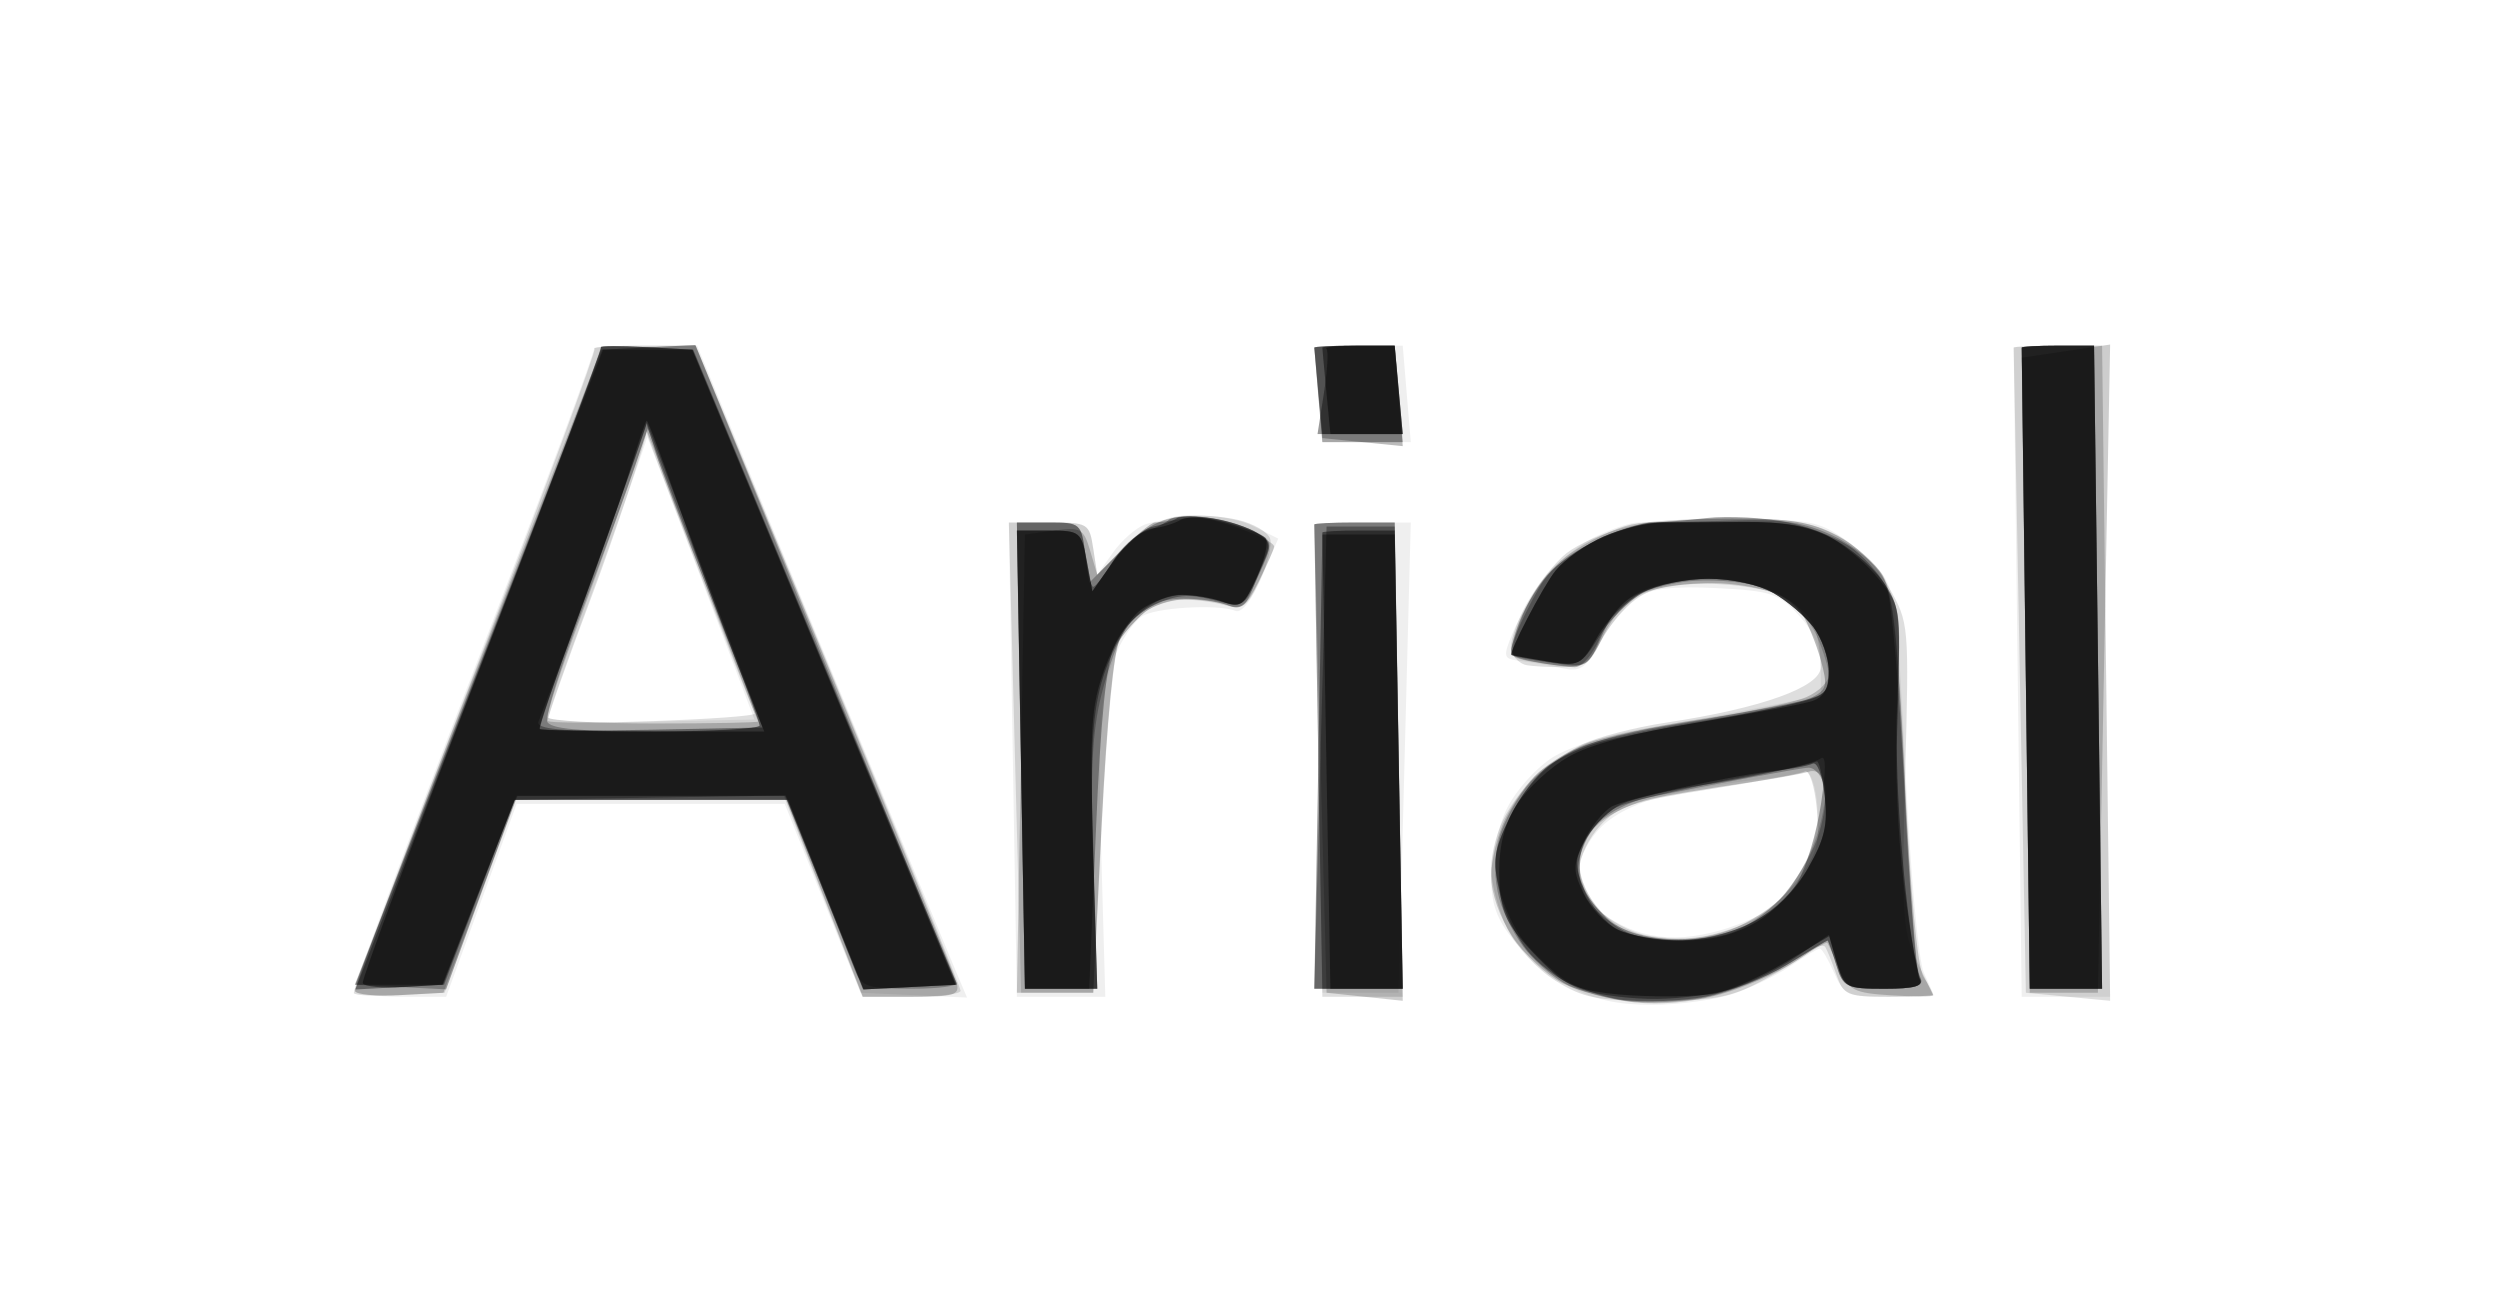 <svg version="1.1" xmlns="http://www.w3.org/2000/svg" xmlns:xlink="http://www.w3.org/1999/xlink"
                  width="311" height="162" viewBox="0 0 311 162"><path stroke="none" opacity="0.466 " fill-rule="evenodd" d="M74.777,43.2C74.625 43.018, 77.114 43.011, 80.308 43.184L86.116 43.5 102.491,83.0L118.867 122.5 113.147,122.792L107.428 123.084 102.732,111.292L98.036 99.5 81.037,99.5L64.038 99.5 59.536,111.0L55.033 122.5 50.218,122.795C47.569 122.957, 45.277 122.732, 45.125 122.295C44.973 121.858, 51.645 103.957, 59.951 82.516C68.258 61.074, 74.929 43.382, 74.777 43.2zM164.5,43.25C164.5 43.113, 166.525 43, 169.0 43L173.5 43 174.0,48.5L174.5 54.0 170.0,54.0L165.5 54.0 165.0,48.75C164.725 45.862, 164.5 43.388, 164.5 43.25zM251.5,43.25C251.5 43.112, 253.525 43, 256.0 43L260.5 43 261.0,83L261.5 123 257.0,123L252.5 123 252.0,83.25C251.725 61.387, 251.5 43.387, 251.5 43.25zM80.441,52.329C80.576 52.234, 82.444 57.184, 84.593 63.329C86.742 69.473, 89.978 78.213, 91.785 82.75L95.071 91 81.22,91C73.603 91, 67.259 90.85, 67.123 90.667C66.988 90.483, 69.042 84.521, 71.688 77.417C74.335 70.313, 77.332 61.8, 78.348 58.5C79.365 55.2, 80.307 52.423, 80.441 52.329zM146.887,64.667C147.665 64.2, 150.112 64.341, 152.459 64.989C154.76 65.623, 156.99 66.49, 157.415 66.915C157.84 67.34, 157.375 69.503, 156.383 71.722C154.761 75.35, 154.336 75.668, 152.165 74.878C150.837 74.395, 148.553 74, 147.089 74C145.626 74, 143.292 74.844, 141.903 75.875C140.514 76.906, 138.505 80.169, 137.439 83.125C135.715 87.905, 135.555 90.41, 136.0 105.75L136.5 123 132.0,123L127.5 123 127.0,94.5L126.5 66 130.5,66C134.339 66, 134.528 66.152, 135.195 69.781L135.89 73.561 138.543,69.765C140.01 67.665, 142.157 65.864, 143.348 65.734C144.531 65.606, 146.124 65.125, 146.887 64.667zM217.131,64.941C221.849 64.898, 224.913 65.457, 227.75 66.875C229.943 67.972, 232.809 70.361, 234.119 72.184C236.442 75.419, 236.488 75.879, 236.0 91.0C235.718 99.75, 237.518 118.596, 238.937 121.75C239.347 122.659, 238.126 123.0, 234.464 123.0C229.633 123.0, 229.391 122.867, 228.493 119.727L227.558 116.454 222.039,119.732C219.003 121.535, 215.04 123.282, 213.232 123.615C211.424 123.948, 206.866 124.047, 203.103 123.836C198.206 123.561, 195.564 122.889, 193.812 121.476C192.465 120.389, 190.269 118.15, 188.931 116.5C187.08 114.216, 186.5 112.307, 186.5 108.5C186.5 105.005, 187.181 102.447, 188.762 100.0C190.007 98.075, 192.856 95.446, 195.094 94.158C197.801 92.6, 203.239 91.157, 211.332 89.849C218.024 88.767, 224.4 87.571, 225.5 87.191C226.902 86.707, 227.5 85.603, 227.5 83.5C227.5 81.85, 226.635 79.375, 225.577 78.0C224.52 76.625, 222.27 74.713, 220.577 73.75C218.778 72.727, 215.423 72, 212.5 72C209.675 72, 206.05 72.761, 204.167 73.75C202.333 74.713, 199.878 77.176, 198.711 79.225C196.675 82.797, 196.422 82.923, 192.544 82.295C190.32 81.935, 188.298 81.564, 188.051 81.471C187.598 81.299, 191.948 72.94, 193.5 71.0C194.6 69.625, 197.3 67.713, 199.5 66.75C201.7 65.787, 205.075 65.0, 207.0 65C208.925 65, 213.484 64.973, 217.131 64.941zM164.5,66.25C164.5 66.113, 166.525 66, 169.0 66L173.5 66 174.0,94.5L174.5 123 170.0,123.0L165.5 123.0 165.0,94.75C164.725 79.213, 164.5 66.388, 164.5 66.25zM225.5,95.0C226.061 94.719, 226.719 96.474, 227.0 99.0C227.401 102.607, 226.986 104.393, 224.91 108.0C223.401 110.621, 220.687 113.439, 218.41 114.75C215.714 116.301, 212.869 117.0, 209.25 117C206.363 117, 202.763 116.4, 201.25 115.667C199.738 114.933, 197.825 112.908, 197.0 111.167C195.667 108.352, 195.667 107.639, 197.0 104.75C197.825 102.963, 199.4 100.976, 200.5 100.335C202.041 99.437, 215.007 96.555, 220.0 96.0C222.475 95.725, 224.95 95.275, 225.5 95.0z"/><path stroke="none" opacity="0.399 " fill-rule="evenodd" d="M74.749,43.184C74.612 43.011, 77.126 43.011, 80.335 43.184L86.169 43.5 102.567,83.0L118.964 122.5 113.188,122.792L107.412 123.084 102.647,111.292L97.881 99.5 80.951,99.5L64.02 99.5 59.576,111.0L55.132 122.5 49.665,122.797L44.197 123.093 59.598,83.297C68.068 61.408, 74.886 43.358, 74.749 43.184zM165.0,43.375C164.725 43.169, 166.525 43, 169.0 43L173.5 43 174.0,48.5L174.5 54 169.2,54L163.9 54.0 164.7,48.875C165.14 46.057, 165.275 43.582, 165.0 43.375zM251.5,43.25C251.5 43.112, 253.525 43, 256.0 43L260.5 43 261.0,83L261.5 123 257.0,123L252.5 123 252.0,83.25C251.725 61.387, 251.5 43.387, 251.5 43.25zM80.455,52.635C80.48 52.561, 83.732 61.05, 87.683 71.5L94.866 90.5 81.138,90.776C73.587 90.928, 67.294 90.898, 67.154 90.708C67.014 90.519, 69.285 83.87, 72.2 75.932C74.748 68.993, 79.034 56.897, 80.455 52.635zM146.375,64.484C146.856 64.149, 148.881 64.146, 150.875 64.478C152.869 64.81, 155.346 65.631, 156.38 66.302C158.213 67.491, 158.214 67.627, 156.42 71.639C154.762 75.349, 154.341 75.669, 152.165 74.878C150.837 74.395, 148.464 74, 146.892 74C145.113 74.0, 142.991 75.037, 141.267 76.75C139.659 78.348, 137.872 81.803, 137.0 85.0C135.839 89.258, 135.613 94.169, 136.0 106.75L136.5 123 132.0,123L127.5 123 127.0,94.5L126.5 66 130.5,66C134.339 66, 134.528 66.152, 135.195 69.781L135.89 73.561 138.543,69.765C140.001 67.677, 142.164 65.772, 143.348 65.531C144.531 65.291, 145.894 64.82, 146.375 64.484zM216.709,64.929C221.849 64.878, 224.917 65.38, 227.402 66.679C229.319 67.681, 232.15 70.075, 233.694 72.0C236.495 75.494, 236.499 75.521, 236.0 87.5C235.698 94.743, 236.031 103.662, 236.839 110.0C237.576 115.775, 238.476 121.062, 238.839 121.75C239.327 122.672, 238.179 123.0, 234.464 123.0C229.608 123.0, 229.394 122.88, 228.47 119.646L227.512 116.292 223.492,119.005C221.281 120.498, 217.733 122.28, 215.606 122.966C213.48 123.652, 209.211 124.236, 206.12 124.265C203.029 124.293, 198.885 123.789, 196.911 123.145C194.936 122.501, 192.011 120.518, 190.411 118.737C188.783 116.927, 187.067 113.494, 186.517 110.949C185.668 107.023, 185.843 105.755, 187.795 101.706C189.039 99.126, 191.281 96.176, 192.778 95.153C194.275 94.129, 197.075 92.857, 199.0 92.326C200.925 91.795, 206.1 90.749, 210.5 90.002C214.9 89.255, 220.525 88.161, 223.0 87.572C227.095 86.596, 227.5 86.23, 227.5 83.5C227.5 81.85, 226.635 79.375, 225.577 78.0C224.52 76.625, 222.27 74.713, 220.577 73.75C218.778 72.727, 215.423 72, 212.5 72C209.604 72, 206.175 72.736, 204.352 73.75C202.62 74.713, 200.165 77.176, 198.896 79.225C196.694 82.78, 196.405 82.92, 192.545 82.295C190.32 81.935, 188.298 81.564, 188.051 81.471C187.598 81.299, 191.948 72.94, 193.5 71.0C194.6 69.625, 197.3 67.713, 199.5 66.75C201.7 65.788, 204.85 65, 206.5 65C208.15 65, 212.744 64.968, 216.709 64.929zM169.0,66.5L173.5 66.5 174.0,94.75L174.5 123 169.0,123L163.5 123 164.0,94.75L164.5 66.5 169.0,66.5zM226.0,94.718C226.275 94.598, 226.725 96.525, 227.0 99.0C227.399 102.588, 226.983 104.407, 224.949 107.977C223.217 111.016, 220.979 113.183, 217.98 114.727C215.198 116.158, 211.792 117, 208.781 117C206.152 117, 202.762 116.381, 201.25 115.625C199.719 114.859, 197.871 112.677, 197.081 110.701C195.812 107.529, 195.845 106.837, 197.395 104.18C198.348 102.546, 200.337 100.659, 201.814 99.989C203.291 99.318, 207.875 98.258, 212.0 97.634C216.387 96.971, 224.902 95.197, 226.0 94.718z"/><path stroke="none" opacity="0.333 " fill-rule="evenodd" d="M80.633,43.5L86.244 43.5 102.649,83.0L119.053 122.5 113.202,122.793L107.351 123.086 102.549,111.02L97.747 98.954 80.886,99.227L64.025 99.5 59.637,111.0L55.248 122.5 49.726,122.5L44.204 122.5 59.613,83.0L75.023 43.5 80.633,43.5zM163.5,43.25C163.5 43.112, 165.75 43, 168.5 43L173.5 43 174.0,48.5L174.5 54 169.5,54L164.5 54.0 164.0,48.75C163.725 45.862, 163.5 43.387, 163.5 43.25zM251.5,43.25C251.5 43.112, 253.525 43, 256.0 43L260.5 43 261.0,83L261.5 123 257.0,123L252.5 123 252.0,83.25C251.725 61.387, 251.5 43.387, 251.5 43.25zM80.5,52.467C80.5 52.448, 80.5 52.673, 80.5 52.967C80.5 53.26, 83.65 61.6, 87.5 71.5C91.35 81.4, 94.5 89.838, 94.5 90.25C94.5 90.663, 88.2 91, 80.5 91C69.7 91, 66.614 90.714, 67.0 89.75C69.669 83.076, 80.5 53.165, 80.5 52.467zM145.419,64.665C145.925 64.206, 148.175 64.1, 150.419 64.429C152.664 64.758, 155.371 65.604, 156.435 66.31C158.324 67.562, 158.327 67.69, 156.554 71.613C154.742 75.622, 154.727 75.63, 150.914 74.634C147.915 73.85, 146.347 73.979, 143.645 75.233C141.556 76.202, 139.604 78.145, 138.686 80.166C137.616 82.524, 136.929 89.279, 136.337 103.25L135.5 123 131.5,123L127.5 123 127.0,94L126.5 65 130.5,65C134.417 65.0, 134.51 65.083, 135.0 69C135.275 71.2, 135.725 73, 136.0 73C136.275 73.0, 137.352 71.601, 138.392 69.891C139.433 68.181, 141.233 66.494, 142.392 66.141C143.552 65.788, 144.914 65.124, 145.419 64.665zM212.298,64.444C214.937 64.138, 219.512 64.385, 222.464 64.993C225.416 65.6, 229.138 67.15, 230.735 68.437C232.332 69.724, 234.121 71.839, 234.71 73.138C235.3 74.437, 236.286 85.625, 236.901 98.0C237.516 110.375, 238.352 121.062, 238.76 121.75C239.312 122.683, 238.212 123, 234.417 123C229.639 123, 229.278 122.82, 228.417 120C227.912 118.35, 227.436 117, 227.358 117.0C227.281 117.0, 225.016 118.346, 222.326 119.991C219.635 121.635, 214.998 123.438, 212.02 123.996C209.043 124.555, 204.462 124.729, 201.841 124.385C199.22 124.04, 195.816 122.8, 194.276 121.629C192.737 120.458, 190.583 118.375, 189.489 117.0C188.395 115.625, 187.05 112.7, 186.5 110.5C185.647 107.088, 185.839 105.794, 187.808 101.696C189.286 98.619, 191.537 95.973, 194.072 94.336C196.817 92.563, 201.011 91.293, 207.764 90.19C213.119 89.315, 219.75 88.127, 222.5 87.55C227.156 86.572, 227.5 86.293, 227.5 83.5C227.5 81.85, 226.635 79.375, 225.577 78.0C224.52 76.625, 222.27 74.712, 220.577 73.75C218.841 72.763, 215.436 72, 212.764 72C210.16 72.0, 206.488 72.627, 204.605 73.393C202.157 74.39, 200.656 75.971, 199.34 78.939C197.502 83.086, 197.494 83.091, 193.086 82.464C190.658 82.118, 188.408 81.703, 188.086 81.54C187.764 81.377, 188.175 79.502, 189.0 77.372C189.825 75.242, 191.625 72.383, 193.0 71.017C194.375 69.652, 197.3 67.74, 199.5 66.767C201.7 65.795, 204.4 65.0, 205.5 65.0C206.6 65, 209.659 64.75, 212.298 64.444zM169.263,65.5L173.5 65.5 174.0,94.25L174.5 123 169.0,123L163.5 123 164.263,94.25L165.026 65.5 169.263,65.5zM226.5,94.346C227.166 93.843, 227.175 95.748, 226.528 100.045C225.993 103.595, 224.675 107.972, 223.598 109.77C222.504 111.596, 219.793 113.914, 217.458 115.02C215.052 116.159, 211.184 117, 208.352 117C205.101 117, 202.57 116.363, 200.901 115.123C199.511 114.091, 197.794 112.088, 197.086 110.671C196.028 108.556, 196.039 107.523, 197.149 104.894C197.892 103.133, 199.681 101.115, 201.125 100.409C202.824 99.578, 212.995 97.259, 221.0 95.878C223.475 95.451, 225.95 94.761, 226.5 94.346z"/><path stroke="none" opacity="0.266 " fill-rule="evenodd" d="M80.706,43.211L86.5 42.923 102.5,82.211C111.3 103.82, 118.725 121.837, 119.0 122.25C119.275 122.662, 116.744 123, 113.375 123C107.949 123, 107.15 122.743, 106.375 120.75C105.894 119.512, 103.743 114.113, 101.595 108.75L97.69 99 80.98,99L64.271 99 59.885,111.038L55.5 123.076 49.818,122.788L44.137 122.5 59.524,83.0L74.911 43.5 80.706,43.211zM163.5,43.25C163.5 43.112, 165.75 43, 168.5 43L173.5 43 174.0,49.25L174.5 55.5 169.5,55.0L164.5 54.5 164.0,49.0C163.725 45.975, 163.5 43.387, 163.5 43.25zM251.5,43.25C251.5 43.112, 253.525 43, 256.0 43L260.5 43 261.0,83L261.5 123 257.0,123L252.5 123 252.0,83.25C251.725 61.387, 251.5 43.387, 251.5 43.25zM80.583,53.333C80.629 53.242, 81.079 54.592, 81.583 56.333C82.088 58.075, 85.2 66.25, 88.5 74.5C91.8 82.75, 94.5 89.838, 94.5 90.25C94.5 90.663, 88.65 91, 81.5 91C72.001 91, 68.382 90.663, 68.06 89.75C67.818 89.063, 69.843 82.65, 72.56 75.5C75.277 68.35, 78.175 60.475, 79.0 58.0C79.825 55.525, 80.537 53.425, 80.583 53.333zM147.611,64.449C149.399 64.133, 152.37 64.569, 154.598 65.476C158.066 66.887, 158.37 67.287, 157.487 69.277C156.944 70.499, 156.1 72.525, 155.611 73.779C155.005 75.331, 154.208 75.855, 153.111 75.422C150.555 74.413, 146.101 74.16, 144.211 74.916C142.682 75.527, 140.772 77.034, 139.966 78.264C139.16 79.494, 137.825 83.2, 137.0 86.5C135.86 91.06, 135.62 96.159, 136.0 107.75L136.5 123 132.0,123L127.5 123 127.0,94L126.5 65 130.5,65C134.367 65.0, 134.517 65.125, 135.0 68.75L135.5 72.5 139.17,68.75C141.188 66.688, 143.213 65, 143.67 65.0C144.126 65.0, 145.9 64.752, 147.611 64.449zM215.5,64.762C221.886 64.571, 224.408 64.948, 228.0 66.626C230.475 67.783, 233.248 70.028, 234.163 71.615C235.472 73.886, 236.066 79.396, 236.953 97.5C237.573 110.15, 238.399 121.062, 238.79 121.75C239.318 122.679, 238.195 123, 234.417 123C229.639 123, 229.278 122.82, 228.417 120C227.912 118.35, 227.424 117, 227.331 117.0C227.237 117.0, 225.007 118.339, 222.375 119.976C219.743 121.613, 215.151 123.455, 212.17 124.068C209.19 124.681, 204.709 124.88, 202.212 124.509C199.715 124.139, 196.508 123.267, 195.086 122.572C193.664 121.876, 191.375 120.001, 190.0 118.404C188.625 116.807, 187.05 113.812, 186.5 111.75C185.833 109.25, 185.833 106.75, 186.5 104.25C187.05 102.188, 188.813 99.04, 190.417 97.256C192.021 95.472, 195.171 93.382, 197.417 92.612C199.663 91.841, 206.387 90.464, 212.361 89.55C218.334 88.637, 224.184 87.394, 225.361 86.788C227.266 85.808, 227.391 85.295, 226.5 82.094C225.95 80.117, 224.877 77.485, 224.117 76.244C223.323 74.95, 220.978 73.52, 218.617 72.891C216.352 72.287, 212.425 72.035, 209.889 72.33C207.353 72.626, 204.196 73.538, 202.875 74.358C201.553 75.177, 199.803 77.457, 198.986 79.424C198.167 81.394, 196.789 83, 195.917 83C195.046 83, 192.803 82.702, 190.932 82.337C187.756 81.719, 187.595 81.503, 188.515 79.087C189.057 77.664, 190.4 74.947, 191.5 73.05C192.823 70.768, 195.193 68.821, 198.5 67.3C201.25 66.035, 204.4 65, 205.5 65C206.6 65, 211.1 64.893, 215.5 64.762zM163.5,65.25C163.5 65.112, 165.75 65, 168.5 65L173.5 65 174.0,94.0L174.5 123 169.5,123L164.5 123 164.0,94.25C163.725 78.438, 163.5 65.387, 163.5 65.25zM225.0,95.5C225.825 95.5, 226.725 96.625, 227.0 98.0C227.275 99.375, 226.825 102.3, 226.0 104.5C225.175 106.7, 223.15 109.973, 221.5 111.774C219.85 113.574, 216.973 115.537, 215.106 116.135C213.239 116.733, 209.548 117.016, 206.904 116.765C203.758 116.465, 201.128 115.476, 199.298 113.904C197.225 112.123, 196.5 110.593, 196.5 108.0C196.5 105.576, 197.25 103.802, 198.942 102.229C200.285 100.979, 202.985 99.629, 204.942 99.229C213.607 97.454, 224.12 95.5, 225.0 95.5z"/><path stroke="none" opacity="0.199 " fill-rule="evenodd" d="M80.633,43.21L86.5 42.921 102.5,81.71C111.3 103.045, 118.725 121.287, 119.0 122.25C119.437 123.78, 118.734 124.0, 113.418 124.0L107.337 124.0 102.48,111.5L97.623 99 80.994,99L64.365 99 59.761,111.25L55.156 123.5 49.773,123.794C46.812 123.955, 44.293 123.73, 44.176 123.294C44.058 122.857, 50.893 104.725, 59.364 83.0L74.766 43.5 80.633,43.21zM163.5,43.25C163.5 43.112, 165.75 43, 168.5 43L173.5 43 174.0,49L174.5 55 169.5,55L164.5 55 164.0,49.25C163.725 46.088, 163.5 43.387, 163.5 43.25zM257.0,43.681L262.5 42.862 261.74,83.181L260.979 123.5 256.74,123.5L252.5 123.5 252.0,84.0L251.5 44.5 257.0,43.681zM80.455,53.637C80.48 53.562, 83.564 61.6, 87.309 71.5C91.054 81.4, 94.204 89.613, 94.309 89.75C94.414 89.888, 88.65 90, 81.5 90C74.35 90, 68.347 89.663, 68.159 89.25C67.971 88.838, 69.771 83.325, 72.159 77.0C74.206 71.578, 79.098 57.8, 80.455 53.637zM147.682,64.199C150.012 64.028, 158.501 67.012, 158.498 68.0C158.498 68.275, 157.651 70.192, 156.617 72.261C155.044 75.407, 154.391 75.897, 152.618 75.261C151.453 74.842, 149.091 74.53, 147.37 74.567C145.648 74.603, 143.398 75.335, 142.37 76.192C141.341 77.049, 139.958 78.594, 139.296 79.625C138.556 80.778, 137.688 89.592, 137.043 102.5L135.993 123.5 131.247,123.5L126.5 123.5 127.0,95.0L127.5 66.5 131.114,66.0C134.437 65.54, 134.798 65.741, 135.614 68.5L136.5 71.5 140.035,68.0C142.724 65.338, 144.554 64.428, 147.682 64.199zM215.5,64.5C222.802 64.5, 225.269 64.908, 228.574 66.662C230.814 67.851, 233.377 70.101, 234.268 71.662C235.522 73.857, 236.136 79.601, 236.977 97.0C237.657 111.055, 238.522 120.251, 239.283 121.5C239.952 122.6, 240.5 123.646, 240.5 123.823C240.5 124.001, 238.158 124.001, 235.296 123.823C230.601 123.532, 229.965 123.207, 228.796 120.5C228.083 118.85, 227.415 117.401, 227.311 117.281C227.207 117.16, 225.407 118.204, 223.311 119.6C221.215 120.997, 217.051 122.836, 214.058 123.688C210.627 124.664, 206.663 125.036, 203.329 124.694C200.421 124.397, 196.404 123.331, 194.403 122.327C192.402 121.322, 189.581 118.7, 188.133 116.5C186.552 114.099, 185.5 111.101, 185.5 109.0C185.5 107.075, 186.292 103.859, 187.26 101.852C188.228 99.846, 190.102 97.243, 191.424 96.067C192.746 94.892, 195.424 93.281, 197.375 92.487C199.325 91.693, 205.65 90.343, 211.431 89.487C217.211 88.631, 223.191 87.384, 224.72 86.715C226.249 86.047, 227.5 84.825, 227.5 84.0C227.5 83.175, 226.825 80.968, 226.0 79.096C225.175 77.224, 223.15 74.986, 221.5 74.123C219.85 73.26, 216.025 72.541, 213.0 72.527C209.975 72.512, 206.133 73.069, 204.461 73.765C202.535 74.568, 200.705 76.515, 199.461 79.085C197.585 82.964, 197.328 83.121, 193.5 82.731C191.3 82.507, 189.05 82.075, 188.5 81.771C187.884 81.43, 188.267 79.364, 189.5 76.383C190.833 73.161, 192.817 70.624, 195.45 68.777C197.623 67.252, 200.998 65.667, 202.95 65.253C204.903 64.839, 210.55 64.5, 215.5 64.5zM163.5,65.25C163.5 65.112, 165.75 65, 168.5 65L173.5 65 174.0,94.75L174.5 124.5 169.763,124.0L165.026 123.5 164.263,94.5C163.843 78.55, 163.5 65.387, 163.5 65.25zM225.0,96.0C225.923 95.692, 226.692 96.269, 227.0 97.5C227.275 98.6, 226.825 101.525, 226.0 104.0C225.175 106.475, 223.375 109.756, 222.0 111.29C220.625 112.825, 217.583 114.794, 215.239 115.666C212.534 116.672, 209.297 117.064, 206.372 116.738C202.984 116.361, 201.069 115.468, 199.133 113.363C197.51 111.598, 196.5 109.349, 196.5 107.5C196.5 105.529, 197.366 103.759, 199.025 102.339C200.414 101.15, 203.339 99.8, 205.525 99.339C207.711 98.878, 212.65 98.05, 216.5 97.5C220.35 96.95, 224.175 96.275, 225.0 96.0z"/><path stroke="none" opacity="0.132 " fill-rule="evenodd" d="M73.96,43.373C73.707 43.168, 76.437 43, 80.027 43L86.554 43 103.027,82.75C112.087 104.612, 119.5 122.838, 119.5 123.25C119.5 123.662, 116.752 124.0, 113.393 124.0L107.287 124.0 102.393,111.5L97.5 99 80.938,99L64.377 99 59.842,111.25L55.308 123.5 49.76,123.796C46.708 123.959, 44.122 123.842, 44.012 123.535C43.903 123.228, 50.7 105.15, 59.117 83.362C67.533 61.573, 74.213 43.579, 73.96 43.373zM163.5,43.25C163.5 43.112, 165.75 43, 168.5 43L173.5 43 174.0,49L174.5 55 169.5,55L164.5 55 164.0,49.25C163.725 46.088, 163.5 43.387, 163.5 43.25zM250.5,43.25C250.5 43.112, 252.975 43, 256.0 43.0L261.5 43.0 262.0,83.75L262.5 124.5 257.26,124.0L252.019 123.5 251.26,83.5C250.842 61.5, 250.5 43.387, 250.5 43.25zM80.5,53.464C80.5 53.445, 80.5 53.67, 80.5 53.964C80.5 54.346, 93.234 87.461, 93.877 88.75C94.203 89.405, 68.632 90.332, 68.139 89.683C68.007 89.509, 70.509 82.421, 73.699 73.933C76.434 66.658, 80.5 54.419, 80.5 53.464zM146.99,64.172C148.903 63.991, 152.051 64.216, 153.984 64.672C155.918 65.127, 157.725 66.175, 158.0 67.0C158.275 67.825, 157.687 70.185, 156.694 72.244C155.075 75.599, 154.607 75.911, 152.194 75.244C150.712 74.835, 148.3 74.544, 146.833 74.597C145.366 74.651, 143.341 75.382, 142.333 76.222C141.325 77.063, 139.965 78.594, 139.311 79.625C138.592 80.759, 137.706 89.794, 137.068 102.5L136.014 123.5 131.521,123.5L127.029 123.5 126.264,94.25L125.5 65 130.5,65C135.372 65, 135.513 65.083, 136.0 68.25L136.5 71.5 140.005,68.0C142.387 65.621, 144.625 64.395, 146.99 64.172zM215.5,64.5C222.612 64.5, 225.331 64.929, 228.462 66.547C230.985 67.851, 233.345 70.211, 234.962 73.047C237.491 77.484, 237.498 77.566, 237.0 96.5C236.544 113.847, 236.668 115.848, 238.434 119.5C239.498 121.7, 240.398 123.612, 240.434 123.75C240.47 123.887, 238.002 124, 234.95 124C229.792 124, 229.333 123.806, 228.45 121.25C227.927 119.737, 227.306 118.193, 227.068 117.818C226.831 117.443, 225.931 117.724, 225.068 118.443C224.206 119.162, 221.475 120.819, 219.0 122.125C215.285 124.086, 213.018 124.5, 206.0 124.5C198.667 124.5, 196.951 124.157, 193.5 122.0C191.197 120.561, 188.652 117.803, 187.5 115.5C186.4 113.3, 185.5 109.925, 185.5 108.0C185.5 106.075, 186.344 103.037, 187.375 101.25C188.406 99.462, 190.206 97.164, 191.375 96.143C192.544 95.121, 194.971 93.542, 196.768 92.634C198.565 91.725, 203.29 90.493, 207.268 89.895C219.112 88.113, 226.5 85.465, 226.5 83.0C226.5 81.075, 226.05 78.6, 225.5 77.5C224.95 76.4, 223.15 74.853, 221.5 74.062C219.85 73.272, 215.722 72.625, 212.326 72.625C207.8 72.625, 205.443 73.142, 203.494 74.562C202.032 75.628, 200.086 77.963, 199.168 79.75C197.832 82.353, 196.886 83, 194.417 83C192.721 83, 190.696 82.888, 189.917 82.75C189.137 82.613, 188.275 81.825, 188.0 81.0C187.725 80.175, 188.582 77.543, 189.905 75.15C191.228 72.758, 193.478 69.897, 194.905 68.792C196.332 67.688, 199.525 66.271, 202.0 65.642C204.475 65.014, 210.55 64.5, 215.5 64.5zM163.5,65.25C163.5 65.112, 165.75 65, 168.5 65L173.5 65 174.0,94.5L174.5 124 169.5,124L164.5 124 164.0,94.75C163.725 78.663, 163.5 65.387, 163.5 65.25zM224.5,95.981C225.068 95.708, 225.716 97.662, 226.0 100.5C226.419 104.691, 226.104 106.053, 224.05 108.918C222.702 110.798, 220.227 113.155, 218.55 114.157C216.872 115.158, 213.631 116.251, 211.346 116.585C209.062 116.918, 205.653 116.695, 203.772 116.088C201.89 115.481, 199.484 113.975, 198.425 112.742C197.366 111.509, 196.5 109.375, 196.5 108.0C196.5 106.625, 197.648 104.251, 199.052 102.725C201.272 100.31, 203.026 99.723, 212.552 98.205C218.573 97.246, 223.95 96.245, 224.5 95.981z"/><path stroke="none" opacity="0.065 " fill-rule="evenodd" d="M73.9,43.338C73.68 43.152, 76.474 43, 80.11 43L86.719 43.0 102.11,80.25C110.574 100.738, 118.13 118.984, 118.9 120.799L120.3 124.098 113.68,123.799L107.06 123.5 102.341,111.75L97.622 100 80.948,100L64.274 100 59.887,112L55.5 124 49.929,124C46.865 124, 44.236 123.659, 44.087 123.242C43.938 122.825, 50.675 104.753, 59.058 83.08C67.441 61.408, 74.12 43.524, 73.9 43.338zM163.5,43.25C163.5 43.112, 165.975 43, 169.0 43.0L174.5 43.0 175.0,49L175.5 55 170.0,55L164.5 55 164.0,49.25C163.725 46.087, 163.5 43.387, 163.5 43.25zM250.5,43.25C250.5 43.112, 252.975 43, 256.0 43.0L261.5 43.0 262.0,83.5L262.5 124 257.0,124L251.5 124 251.0,83.75C250.725 61.612, 250.5 43.387, 250.5 43.25zM80.514,54.368C80.522 54.295, 83.526 62.17, 87.189 71.868L93.85 89.5 81.136,89.778C74.143 89.93, 68.296 89.89, 68.143 89.688C67.99 89.487, 70.032 83.512, 72.682 76.411C75.177 69.725, 80.462 54.851, 80.514 54.368zM148.65,64.2C150.992 64.031, 154.153 64.577, 155.905 65.453L159.011 67.005 156.981,71.753C155.761 74.609, 154.464 76.301, 153.726 76.0C151.522 75.101, 143.512 75.587, 142.0 76.712C140.542 77.796, 138.875 80.639, 138.0 83.536C136.815 87.458, 136.605 92.224, 137.0 106.25L137.5 124 132.0,124L126.5 124 126.0,94.5L125.5 65 130.5,65C135.372 65, 135.513 65.083, 136.0 68.25L136.5 71.5 138.455,68.738C139.531 67.22, 141.331 65.645, 142.455 65.238C143.58 64.832, 146.367 64.365, 148.65 64.2zM215.5,64.75C224.063 64.536, 225.948 64.787, 228.618 66.5C230.334 67.6, 232.682 69.625, 233.837 71.0C235.749 73.276, 236.036 75.512, 237.044 96.0C237.669 108.7, 238.663 119.589, 239.326 121.0C239.972 122.375, 240.5 123.612, 240.5 123.75C240.5 123.887, 238.02 124, 234.99 124C229.828 124, 229.397 123.811, 228.16 121C227.434 119.35, 226.634 118, 226.382 118C226.129 118.0, 224.549 118.94, 222.869 120.09C221.189 121.239, 217.981 122.814, 215.741 123.59C213.5 124.365, 208.929 125, 205.583 125C201.179 125, 198.347 124.379, 195.323 122.75C193.025 121.512, 189.875 118.925, 188.323 117.0C186.162 114.321, 185.5 112.444, 185.5 109.0C185.5 106.5, 186.389 102.722, 187.5 100.5C188.6 98.3, 191.155 95.463, 193.178 94.196C195.231 92.91, 200.09 91.364, 204.178 90.696C208.205 90.038, 214.875 88.825, 219.0 88.0L226.5 86.5 226.5,83.0C226.5 80.575, 225.657 78.584, 223.757 76.519C221.27 73.816, 220.321 73.503, 213.565 73.163C208.188 72.893, 205.45 73.201, 203.726 74.27C202.412 75.085, 200.353 77.54, 199.151 79.725C197.23 83.219, 196.635 83.627, 194.233 83.1C192.73 82.77, 190.456 82.376, 189.181 82.225C186.976 81.964, 186.927 81.792, 188.181 78.725C188.906 76.951, 190.606 73.991, 191.957 72.146C193.309 70.302, 196.121 67.939, 198.207 66.896C200.293 65.853, 202.787 65, 203.75 65C204.712 65, 210.0 64.887, 215.5 64.75zM163.5,65.25C163.5 65.113, 166.2 65, 169.5 65.0L175.5 65.0 174.737,94.25L173.974 123.5 169.237,123.5L164.5 123.5 164.0,94.5C163.725 78.55, 163.5 65.388, 163.5 65.25zM224.5,96.0C225.05 95.725, 225.725 97.3, 226.0 99.5C226.337 102.194, 225.902 104.739, 224.669 107.295C223.662 109.382, 221.691 111.941, 220.289 112.983C218.887 114.024, 215.605 115.382, 212.997 116.001C209.635 116.798, 207.111 116.824, 204.328 116.087C202.169 115.515, 199.525 114.025, 198.451 112.774C197.378 111.523, 196.5 109.375, 196.5 108.0C196.5 106.592, 197.699 104.328, 199.246 102.817C200.972 101.13, 204.13 99.644, 207.746 98.817C210.911 98.093, 215.75 97.275, 218.5 97.0C221.25 96.725, 223.95 96.275, 224.5 96.0z"/></svg>